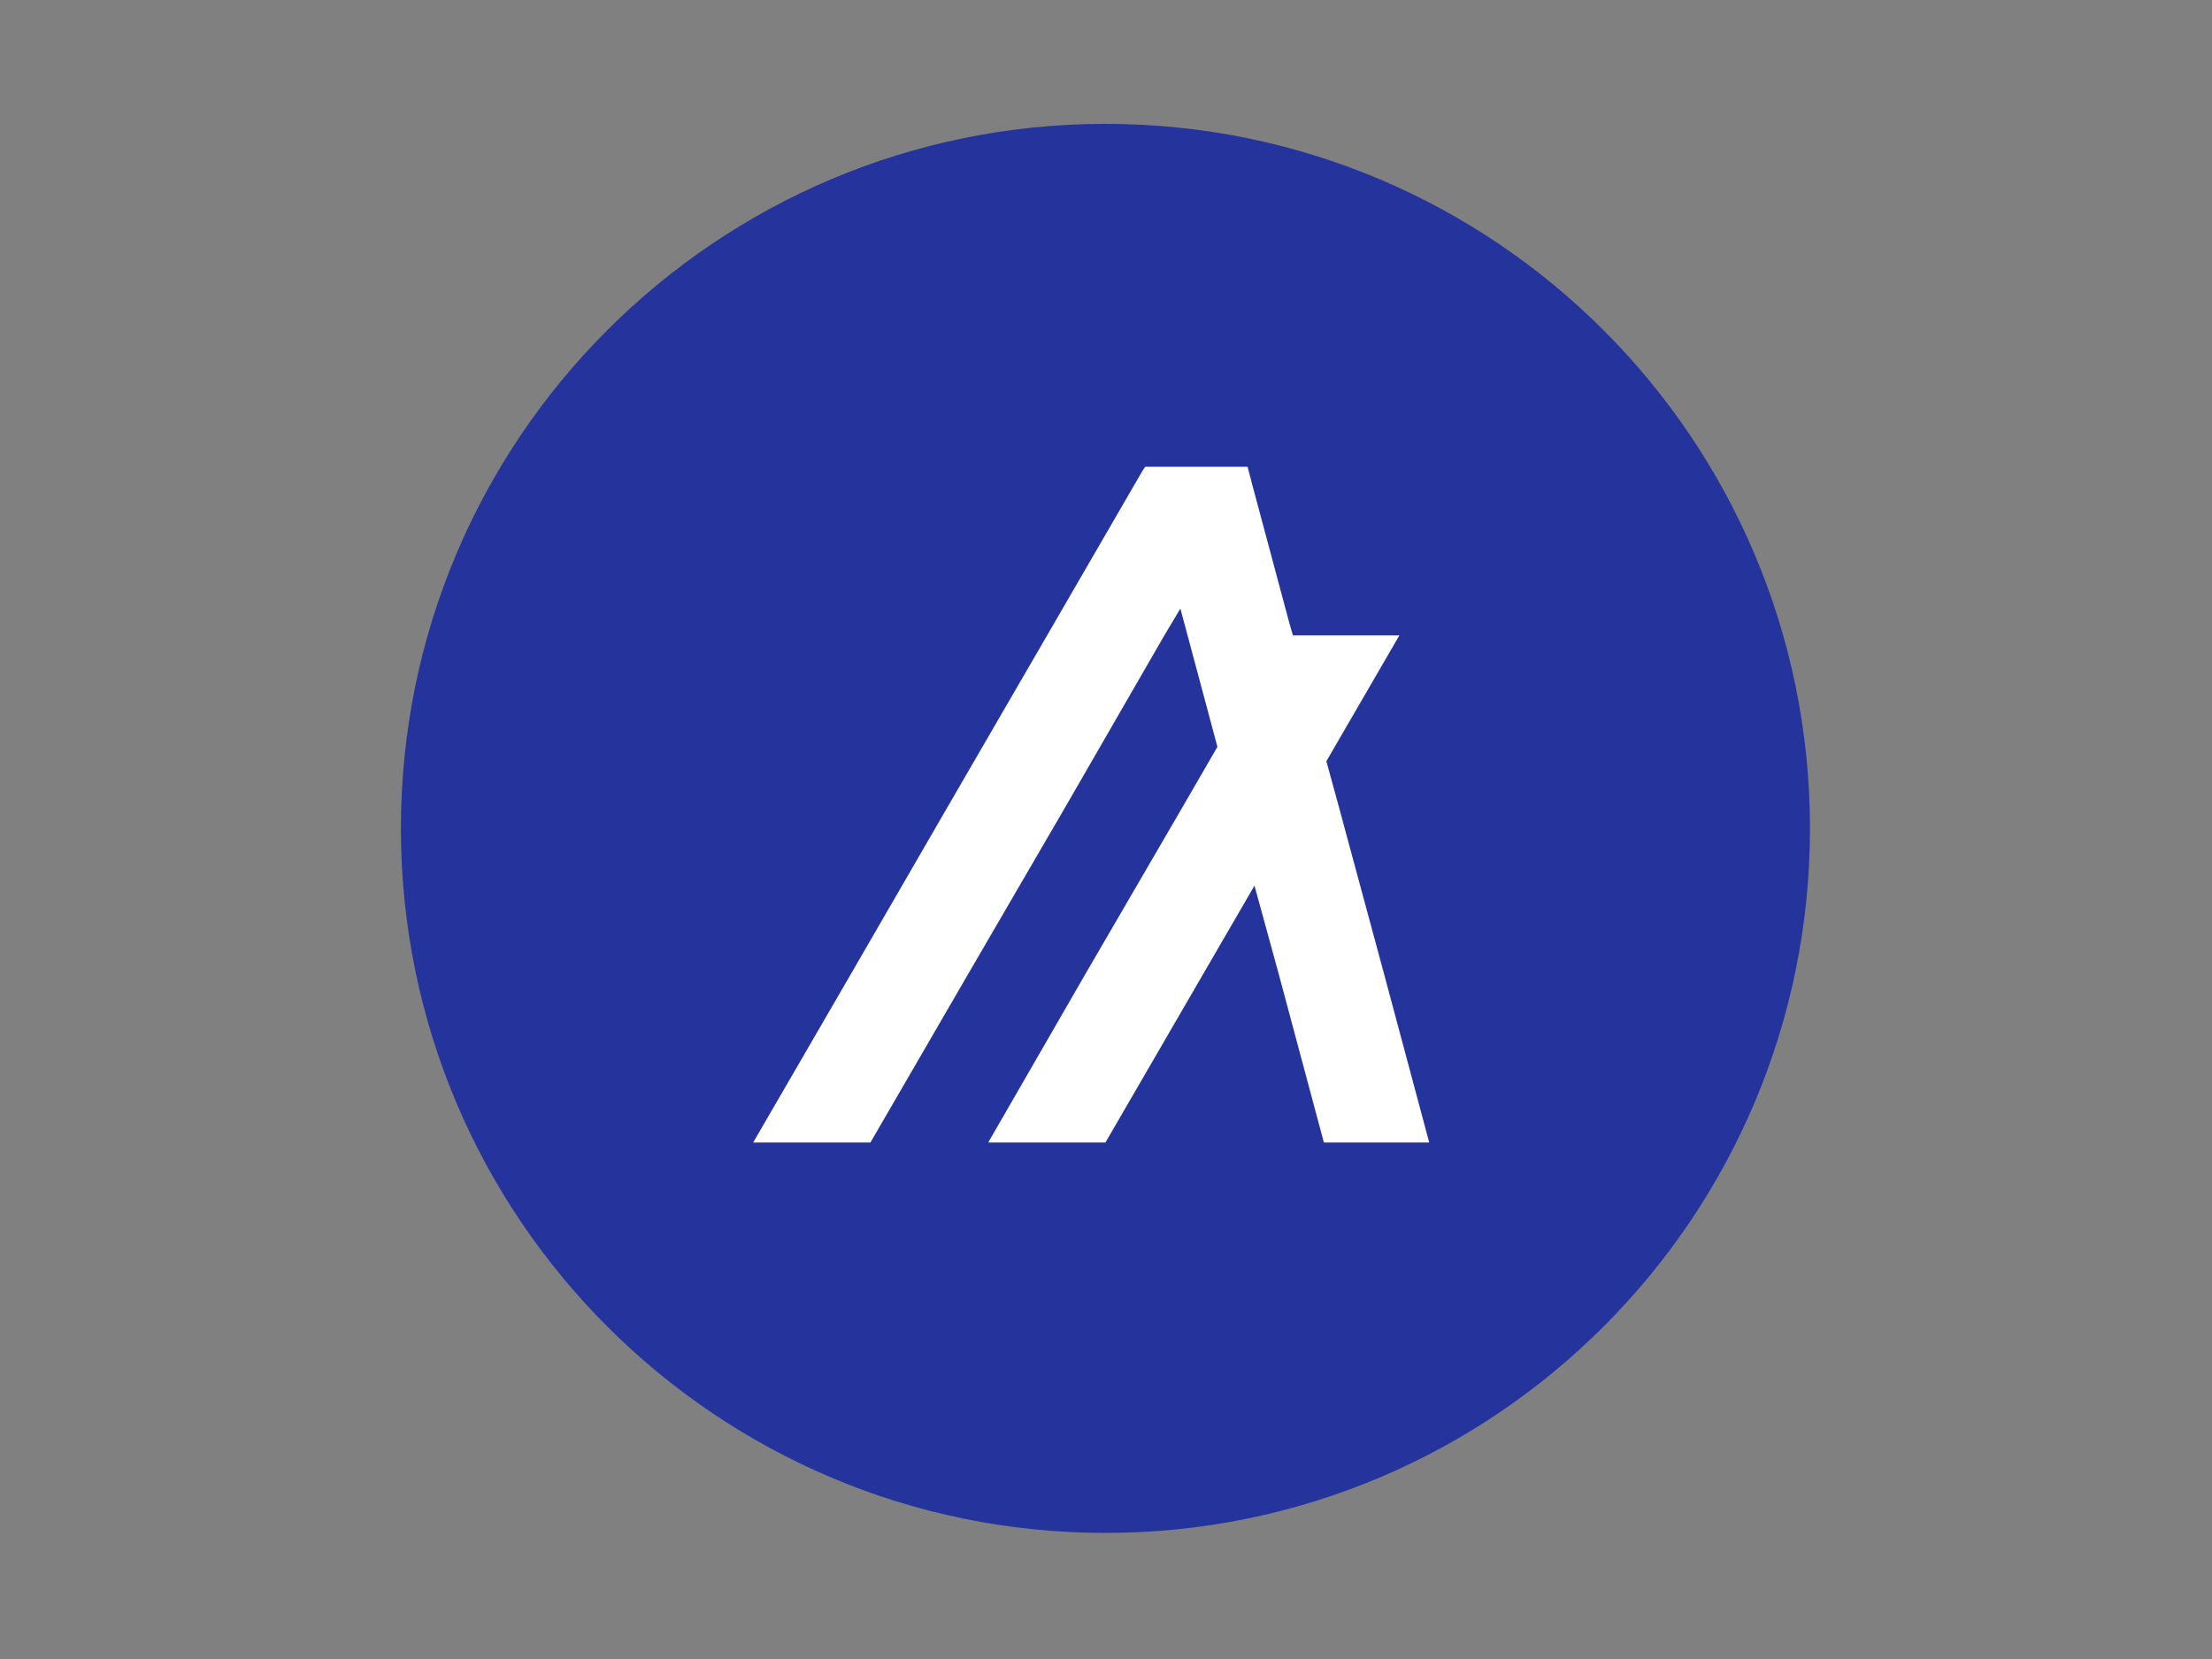 <?xml version="1.0" encoding="utf-8"?>
<!-- Generator: Adobe Illustrator 23.0.3, SVG Export Plug-In . SVG Version: 6.00 Build 0)  -->
<svg version="1.1" id="katman_1" xmlns="http://www.w3.org/2000/svg" xmlns:xlink="http://www.w3.org/1999/xlink" x="0px" y="0px"
	 viewBox="0 0 800 600" style="enable-background:new 0 0 800 600;" xml:space="preserve">
<rect x="0" y="0" width="800" height="600" fill="#808080" stroke="none"/>
<style type="text/css">
	.st0{fill:#25339D;}
	.st1{fill:#FFFFFF;}
</style>
<path class="st0" d="M399.8,554.4c140.7,0,254.8-114.1,254.8-254.8S540.5,44.8,399.8,44.8c-140.7,0-254.8,114-254.8,254.8
	C145,440.3,259.1,554.4,399.8,554.4z"/>
<path class="st1" d="M314.8,413.2l35.5-61.2l35.5-61l35.3-61.2l5.8-9.7l2.6,9.7l10.8,40.3L428.2,291l-35.5,61l-35.3,61.2h42.4
	l35.5-61.2l18.4-31.7l8.7,31.7l16.4,61.2h38.1L500.5,352L484,291l-4.3-15.7l26.4-45.5h-38.5l-1.3-4.5l-13.4-50l-1.7-6.5h-37
	l-0.9,1.3l-34.6,59.7L343.2,291l-35.3,61l-35.5,61.2H314.8z"/>
</svg>
